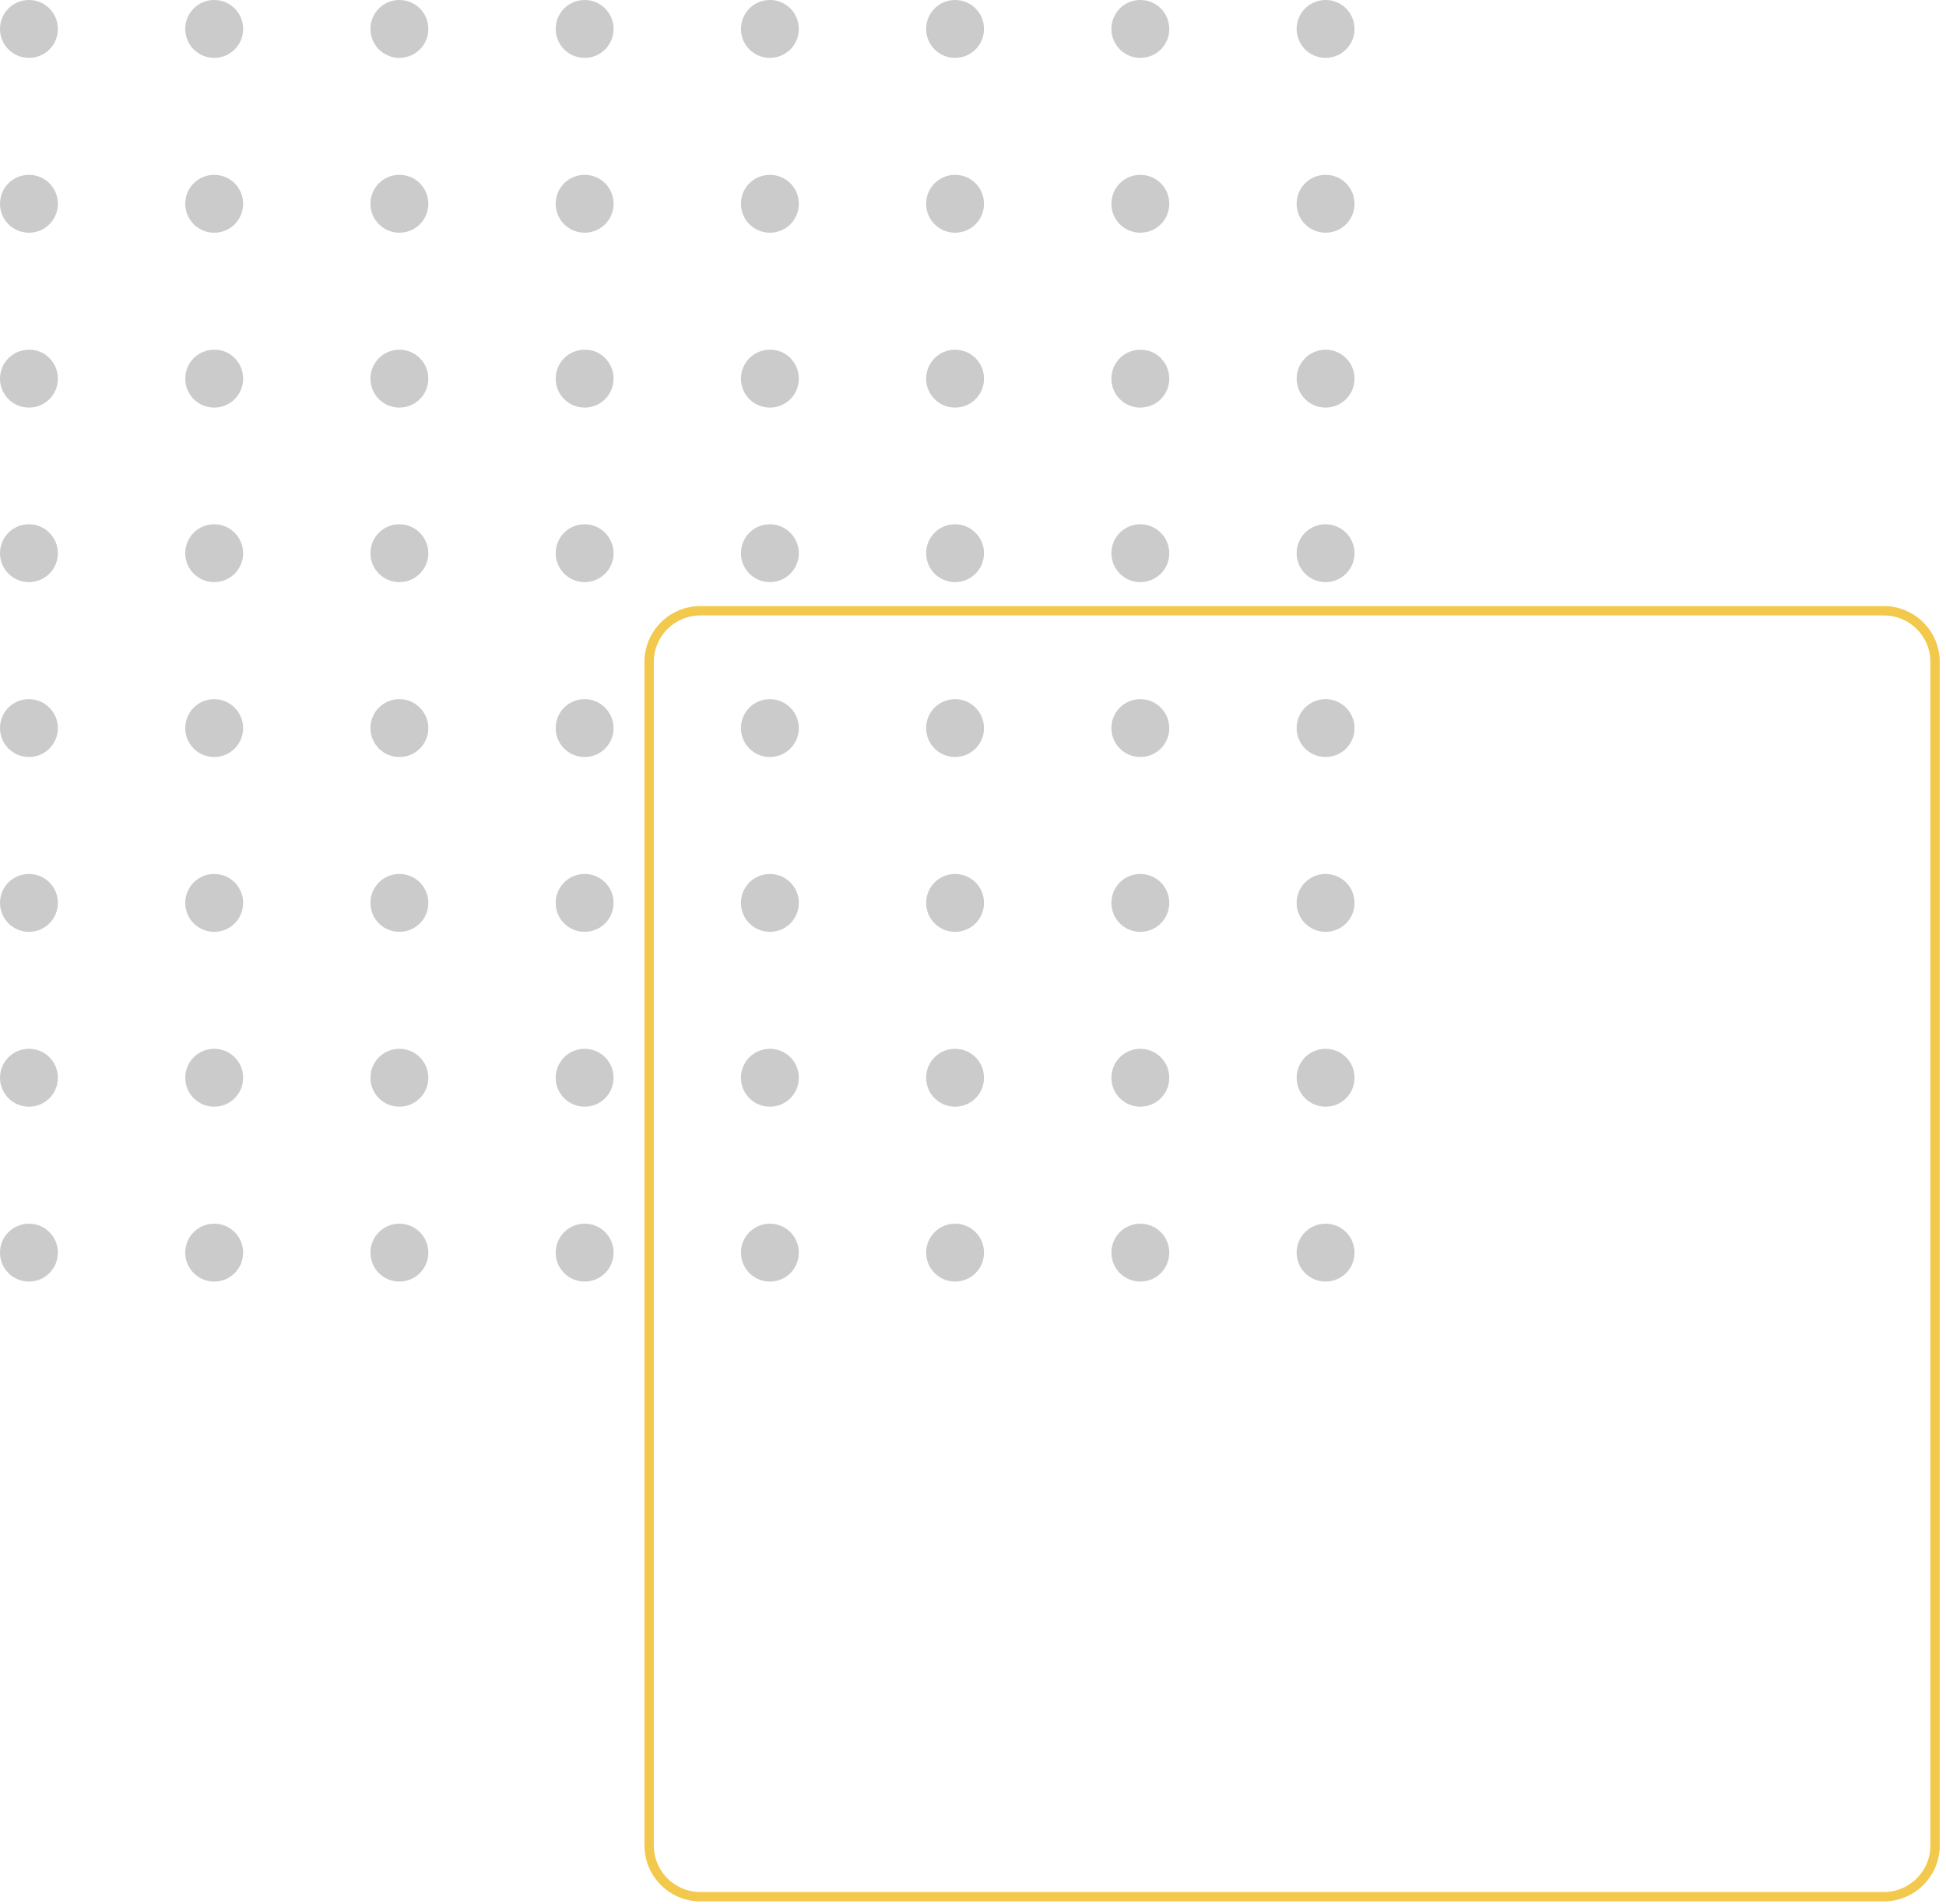 <svg width="185" height="181" viewBox="0 0 185 181" fill="none" xmlns="http://www.w3.org/2000/svg">
<g opacity="0.24">
<path d="M5.502 119.082C5.502 120.606 4.276 121.832 2.752 121.832C1.227 121.832 0.001 120.606 0.001 119.082C0.001 117.557 1.227 116.331 2.752 116.331C4.276 116.331 5.502 117.557 5.502 119.082Z" fill="#242424"/>
<path d="M23.113 119.082C23.113 120.606 21.888 121.832 20.363 121.832C18.838 121.832 17.612 120.606 17.612 119.082C17.612 117.557 18.838 116.331 20.363 116.331C21.888 116.331 23.113 117.557 23.113 119.082Z" fill="#242424"/>
<path d="M40.719 119.082C40.719 120.606 39.493 121.832 37.968 121.832C36.444 121.832 35.218 120.606 35.218 119.082C35.218 117.557 36.444 116.331 37.968 116.331C39.493 116.331 40.719 117.557 40.719 119.082Z" fill="#242424"/>
<path d="M58.33 119.082C58.33 120.606 57.104 121.832 55.58 121.832C54.055 121.832 52.829 120.606 52.829 119.082C52.829 117.557 54.055 116.331 55.58 116.331C57.104 116.331 58.33 117.557 58.33 119.082Z" fill="#242424"/>
<path d="M75.942 119.082C75.942 120.606 74.716 121.832 73.191 121.832C71.666 121.832 70.44 120.606 70.44 119.082C70.44 117.557 71.666 116.331 73.191 116.331C74.716 116.331 75.942 117.557 75.942 119.082Z" fill="#242424"/>
<path d="M93.547 119.082C93.547 120.606 92.321 121.832 90.796 121.832C89.272 121.832 88.046 120.606 88.046 119.082C88.046 117.557 89.272 116.331 90.796 116.331C92.321 116.331 93.547 117.557 93.547 119.082Z" fill="#242424"/>
<path d="M111.158 119.082C111.158 120.606 109.933 121.832 108.408 121.832C106.883 121.832 105.657 120.606 105.657 119.082C105.657 117.557 106.883 116.331 108.408 116.331C109.933 116.331 111.158 117.557 111.158 119.082Z" fill="#242424"/>
<path d="M128.77 119.082C128.77 120.606 127.544 121.832 126.019 121.832C124.494 121.832 123.269 120.606 123.269 119.082C123.269 117.557 124.494 116.331 126.019 116.331C127.544 116.331 128.77 117.557 128.77 119.082Z" fill="#242424"/>
<path d="M5.502 102.457C5.502 103.981 4.276 105.207 2.752 105.207C1.227 105.207 0.001 103.981 0.001 102.457C0.001 100.932 1.227 99.706 2.752 99.706C4.276 99.706 5.502 100.932 5.502 102.457Z" fill="#242424"/>
<path d="M23.113 102.457C23.113 103.981 21.888 105.207 20.363 105.207C18.838 105.207 17.612 103.981 17.612 102.457C17.612 100.932 18.838 99.706 20.363 99.706C21.888 99.706 23.113 100.932 23.113 102.457Z" fill="#242424"/>
<path d="M40.719 102.457C40.719 103.981 39.493 105.207 37.968 105.207C36.444 105.207 35.218 103.981 35.218 102.457C35.218 100.932 36.444 99.706 37.968 99.706C39.493 99.706 40.719 100.932 40.719 102.457Z" fill="#242424"/>
<path d="M58.33 102.457C58.33 103.981 57.104 105.207 55.58 105.207C54.055 105.207 52.829 103.981 52.829 102.457C52.829 100.932 54.055 99.706 55.58 99.706C57.104 99.706 58.33 100.932 58.33 102.457Z" fill="#242424"/>
<path d="M75.942 102.457C75.942 103.981 74.716 105.207 73.191 105.207C71.666 105.207 70.44 103.981 70.44 102.457C70.44 100.932 71.666 99.706 73.191 99.706C74.716 99.706 75.942 100.932 75.942 102.457Z" fill="#242424"/>
<path d="M93.547 102.457C93.547 103.981 92.321 105.207 90.796 105.207C89.272 105.207 88.046 103.981 88.046 102.457C88.046 100.932 89.272 99.706 90.796 99.706C92.321 99.706 93.547 100.932 93.547 102.457Z" fill="#242424"/>
<path d="M111.158 102.457C111.158 103.981 109.933 105.207 108.408 105.207C106.883 105.207 105.657 103.981 105.657 102.457C105.657 100.932 106.883 99.706 108.408 99.706C109.933 99.706 111.158 100.932 111.158 102.457Z" fill="#242424"/>
<path d="M128.77 102.457C128.77 103.981 127.544 105.207 126.019 105.207C124.494 105.207 123.269 103.981 123.269 102.457C123.269 100.932 124.494 99.706 126.019 99.706C127.544 99.706 128.77 100.932 128.77 102.457Z" fill="#242424"/>
<path d="M5.502 85.835C5.502 87.359 4.276 88.585 2.752 88.585C1.227 88.585 0.001 87.359 0.001 85.835C0.001 84.31 1.227 83.084 2.752 83.084C4.276 83.084 5.502 84.31 5.502 85.835Z" fill="#242424"/>
<path d="M23.113 85.835C23.113 87.359 21.888 88.585 20.363 88.585C18.838 88.585 17.612 87.359 17.612 85.835C17.612 84.31 18.838 83.084 20.363 83.084C21.888 83.084 23.113 84.31 23.113 85.835Z" fill="#242424"/>
<path d="M40.719 85.835C40.719 87.359 39.493 88.585 37.968 88.585C36.444 88.585 35.218 87.359 35.218 85.835C35.218 84.31 36.444 83.084 37.968 83.084C39.493 83.084 40.719 84.31 40.719 85.835Z" fill="#242424"/>
<path d="M58.33 85.835C58.33 87.359 57.104 88.585 55.58 88.585C54.055 88.585 52.829 87.359 52.829 85.835C52.829 84.31 54.055 83.084 55.58 83.084C57.104 83.084 58.33 84.31 58.33 85.835Z" fill="#242424"/>
<path d="M75.942 85.835C75.942 87.359 74.716 88.585 73.191 88.585C71.666 88.585 70.44 87.359 70.44 85.835C70.44 84.31 71.666 83.084 73.191 83.084C74.716 83.084 75.942 84.31 75.942 85.835Z" fill="#242424"/>
<path d="M93.547 85.835C93.547 87.359 92.321 88.585 90.796 88.585C89.272 88.585 88.046 87.359 88.046 85.835C88.046 84.31 89.272 83.084 90.796 83.084C92.321 83.084 93.547 84.31 93.547 85.835Z" fill="#242424"/>
<path d="M111.158 85.835C111.158 87.359 109.933 88.585 108.408 88.585C106.883 88.585 105.657 87.359 105.657 85.835C105.657 84.31 106.883 83.084 108.408 83.084C109.933 83.084 111.158 84.31 111.158 85.835Z" fill="#242424"/>
<path d="M128.77 85.835C128.77 87.359 127.544 88.585 126.019 88.585C124.494 88.585 123.269 87.359 123.269 85.835C123.269 84.31 124.494 83.084 126.019 83.084C127.544 83.084 128.77 84.31 128.77 85.835Z" fill="#242424"/>
<path d="M5.502 69.213C5.502 70.738 4.276 71.964 2.752 71.964C1.227 71.964 0.001 70.738 0.001 69.213C0.001 67.689 1.227 66.463 2.752 66.463C4.276 66.463 5.502 67.719 5.502 69.213Z" fill="#242424"/>
<path d="M23.113 69.213C23.113 70.738 21.888 71.964 20.363 71.964C18.838 71.964 17.612 70.738 17.612 69.213C17.612 67.689 18.838 66.463 20.363 66.463C21.888 66.463 23.113 67.719 23.113 69.213Z" fill="#242424"/>
<path d="M40.719 69.213C40.719 70.738 39.493 71.964 37.968 71.964C36.444 71.964 35.218 70.738 35.218 69.213C35.218 67.689 36.444 66.463 37.968 66.463C39.493 66.463 40.719 67.719 40.719 69.213Z" fill="#242424"/>
<path d="M58.33 69.213C58.33 70.738 57.104 71.964 55.58 71.964C54.055 71.964 52.829 70.738 52.829 69.213C52.829 67.689 54.055 66.463 55.58 66.463C57.104 66.463 58.33 67.719 58.33 69.213Z" fill="#242424"/>
<path d="M75.942 69.213C75.942 70.738 74.716 71.964 73.191 71.964C71.666 71.964 70.44 70.738 70.44 69.213C70.44 67.689 71.666 66.463 73.191 66.463C74.716 66.463 75.942 67.719 75.942 69.213Z" fill="#242424"/>
<path d="M93.547 69.213C93.547 70.738 92.321 71.964 90.796 71.964C89.272 71.964 88.046 70.738 88.046 69.213C88.046 67.689 89.272 66.463 90.796 66.463C92.321 66.463 93.547 67.719 93.547 69.213Z" fill="#242424"/>
<path d="M111.158 69.213C111.158 70.738 109.933 71.964 108.408 71.964C106.883 71.964 105.657 70.738 105.657 69.213C105.657 67.689 106.883 66.463 108.408 66.463C109.933 66.463 111.158 67.719 111.158 69.213Z" fill="#242424"/>
<path d="M128.77 69.213C128.77 70.738 127.544 71.964 126.019 71.964C124.494 71.964 123.269 70.738 123.269 69.213C123.269 67.689 124.494 66.463 126.019 66.463C127.544 66.463 128.77 67.719 128.77 69.213Z" fill="#242424"/>
<path d="M5.502 52.588C5.502 54.113 4.276 55.339 2.752 55.339C1.227 55.339 0.001 54.113 0.001 52.588C0.001 51.064 1.227 49.838 2.752 49.838C4.276 49.838 5.502 51.093 5.502 52.588Z" fill="#242424"/>
<path d="M23.113 52.588C23.113 54.113 21.888 55.339 20.363 55.339C18.838 55.339 17.612 54.113 17.612 52.588C17.612 51.064 18.838 49.838 20.363 49.838C21.888 49.838 23.113 51.093 23.113 52.588Z" fill="#242424"/>
<path d="M40.719 52.588C40.719 54.113 39.493 55.339 37.968 55.339C36.444 55.339 35.218 54.113 35.218 52.588C35.218 51.064 36.444 49.838 37.968 49.838C39.493 49.838 40.719 51.093 40.719 52.588Z" fill="#242424"/>
<path d="M58.33 52.588C58.33 54.113 57.104 55.339 55.58 55.339C54.055 55.339 52.829 54.113 52.829 52.588C52.829 51.064 54.055 49.838 55.58 49.838C57.104 49.838 58.33 51.093 58.33 52.588Z" fill="#242424"/>
<path d="M75.942 52.588C75.942 54.113 74.716 55.339 73.191 55.339C71.666 55.339 70.44 54.113 70.44 52.588C70.44 51.064 71.666 49.838 73.191 49.838C74.716 49.838 75.942 51.093 75.942 52.588Z" fill="#242424"/>
<path d="M93.547 52.588C93.547 54.113 92.321 55.339 90.796 55.339C89.272 55.339 88.046 54.113 88.046 52.588C88.046 51.064 89.272 49.838 90.796 49.838C92.321 49.838 93.547 51.093 93.547 52.588Z" fill="#242424"/>
<path d="M111.158 52.588C111.158 54.113 109.933 55.339 108.408 55.339C106.883 55.339 105.657 54.113 105.657 52.588C105.657 51.064 106.883 49.838 108.408 49.838C109.933 49.838 111.158 51.093 111.158 52.588Z" fill="#242424"/>
<path d="M128.77 52.588C128.77 54.113 127.544 55.339 126.019 55.339C124.494 55.339 123.269 54.113 123.269 52.588C123.269 51.064 124.494 49.838 126.019 49.838C127.544 49.838 128.77 51.093 128.77 52.588Z" fill="#242424"/>
<path d="M5.502 35.997C5.502 37.522 4.276 38.748 2.752 38.748C1.227 38.748 0.001 37.522 0.001 35.997C0.001 34.472 1.227 33.247 2.752 33.247C4.276 33.217 5.502 34.472 5.502 35.997Z" fill="#242424"/>
<path d="M23.113 35.997C23.113 37.522 21.888 38.748 20.363 38.748C18.838 38.748 17.612 37.522 17.612 35.997C17.612 34.472 18.838 33.247 20.363 33.247C21.888 33.217 23.113 34.472 23.113 35.997Z" fill="#242424"/>
<path d="M40.719 35.997C40.719 37.521 39.493 38.747 37.968 38.747C36.444 38.747 35.218 37.521 35.218 35.997C35.218 34.472 36.444 33.246 37.968 33.246C39.493 33.246 40.719 34.472 40.719 35.997Z" fill="#242424"/>
<path d="M58.33 35.997C58.33 37.522 57.104 38.748 55.58 38.748C54.055 38.748 52.829 37.522 52.829 35.997C52.829 34.472 54.055 33.247 55.58 33.247C57.104 33.217 58.33 34.472 58.33 35.997Z" fill="#242424"/>
<path d="M75.942 35.997C75.942 37.522 74.716 38.748 73.191 38.748C71.666 38.748 70.44 37.522 70.44 35.997C70.44 34.472 71.666 33.247 73.191 33.247C74.716 33.217 75.942 34.472 75.942 35.997Z" fill="#242424"/>
<path d="M93.547 35.997C93.547 37.521 92.321 38.747 90.796 38.747C89.272 38.747 88.046 37.521 88.046 35.997C88.046 34.472 89.272 33.246 90.796 33.246C92.321 33.246 93.547 34.472 93.547 35.997Z" fill="#242424"/>
<path d="M111.158 35.997C111.158 37.522 109.933 38.748 108.408 38.748C106.883 38.748 105.657 37.522 105.657 35.997C105.657 34.472 106.883 33.247 108.408 33.247C109.933 33.217 111.158 34.472 111.158 35.997Z" fill="#242424"/>
<path d="M128.77 35.997C128.77 37.521 127.544 38.747 126.019 38.747C124.494 38.747 123.269 37.521 123.269 35.997C123.269 34.472 124.494 33.246 126.019 33.246C127.544 33.246 128.77 34.472 128.77 35.997Z" fill="#242424"/>
<path d="M5.502 19.372C5.502 20.896 4.276 22.122 2.752 22.122C1.227 22.122 0.001 20.896 0.001 19.372C0.001 17.847 1.227 16.621 2.752 16.621C4.276 16.621 5.502 17.847 5.502 19.372Z" fill="#242424"/>
<path d="M23.113 19.372C23.113 20.896 21.888 22.122 20.363 22.122C18.838 22.122 17.612 20.896 17.612 19.372C17.612 17.847 18.838 16.621 20.363 16.621C21.888 16.621 23.113 17.847 23.113 19.372Z" fill="#242424"/>
<path d="M40.719 19.372C40.719 20.896 39.493 22.122 37.968 22.122C36.444 22.122 35.218 20.896 35.218 19.372C35.218 17.847 36.444 16.621 37.968 16.621C39.493 16.621 40.719 17.847 40.719 19.372Z" fill="#242424"/>
<path d="M58.33 19.372C58.33 20.896 57.104 22.122 55.58 22.122C54.055 22.122 52.829 20.896 52.829 19.372C52.829 17.847 54.055 16.621 55.58 16.621C57.104 16.621 58.33 17.847 58.33 19.372Z" fill="#242424"/>
<path d="M75.942 19.372C75.942 20.896 74.716 22.122 73.191 22.122C71.666 22.122 70.44 20.896 70.44 19.372C70.44 17.847 71.666 16.621 73.191 16.621C74.716 16.621 75.942 17.847 75.942 19.372Z" fill="#242424"/>
<path d="M93.547 19.372C93.547 20.896 92.321 22.122 90.796 22.122C89.272 22.122 88.046 20.896 88.046 19.372C88.046 17.847 89.272 16.621 90.796 16.621C92.321 16.621 93.547 17.847 93.547 19.372Z" fill="#242424"/>
<path d="M111.158 19.372C111.158 20.896 109.933 22.122 108.408 22.122C106.883 22.122 105.657 20.896 105.657 19.372C105.657 17.847 106.883 16.621 108.408 16.621C109.933 16.621 111.158 17.847 111.158 19.372Z" fill="#242424"/>
<path d="M128.77 19.372C128.77 20.896 127.544 22.122 126.019 22.122C124.494 22.122 123.269 20.896 123.269 19.372C123.269 17.847 124.494 16.621 126.019 16.621C127.544 16.621 128.77 17.847 128.77 19.372Z" fill="#242424"/>
<path d="M5.502 2.751C5.502 4.275 4.276 5.501 2.752 5.501C1.227 5.501 0.001 4.275 0.001 2.751C0.001 1.226 1.227 0 2.752 0C4.276 0 5.502 1.226 5.502 2.751Z" fill="#242424"/>
<path d="M23.113 2.751C23.113 4.275 21.888 5.501 20.363 5.501C18.838 5.501 17.612 4.275 17.612 2.751C17.612 1.226 18.838 0 20.363 0C21.888 0 23.113 1.226 23.113 2.751Z" fill="#242424"/>
<path d="M40.719 2.751C40.719 4.275 39.493 5.501 37.968 5.501C36.444 5.501 35.218 4.275 35.218 2.751C35.218 1.226 36.444 0 37.968 0C39.493 0 40.719 1.226 40.719 2.751Z" fill="#242424"/>
<path d="M58.33 2.751C58.33 4.275 57.104 5.501 55.58 5.501C54.055 5.501 52.829 4.275 52.829 2.751C52.829 1.226 54.055 0 55.58 0C57.104 0 58.33 1.226 58.33 2.751Z" fill="#242424"/>
<path d="M75.942 2.751C75.942 4.275 74.716 5.501 73.191 5.501C71.666 5.501 70.44 4.275 70.44 2.751C70.44 1.226 71.666 0 73.191 0C74.716 0 75.942 1.226 75.942 2.751Z" fill="#242424"/>
<path d="M93.547 2.751C93.547 4.275 92.321 5.501 90.796 5.501C89.272 5.501 88.046 4.275 88.046 2.751C88.046 1.226 89.272 0 90.796 0C92.321 0 93.547 1.226 93.547 2.751Z" fill="#242424"/>
<path d="M111.158 2.751C111.158 4.275 109.933 5.501 108.408 5.501C106.883 5.501 105.657 4.275 105.657 2.751C105.657 1.226 106.883 0 108.408 0C109.933 0 111.158 1.226 111.158 2.751Z" fill="#242424"/>
<path d="M128.77 2.751C128.77 4.275 127.544 5.501 126.019 5.501C124.494 5.501 123.269 4.275 123.269 2.751C123.269 1.226 124.494 0 126.019 0C127.544 0 128.77 1.226 128.77 2.751Z" fill="#242424"/>
</g>
<path d="M179.087 180.31H66.584C63.893 180.31 61.711 178.128 61.711 175.437V62.934C61.711 60.243 63.893 58.06 66.584 58.06H179.087C181.778 58.06 183.961 60.243 183.961 62.934V175.437C183.961 178.128 181.778 180.31 179.087 180.31Z" stroke="#F2C94C" stroke-width="0.889" stroke-miterlimit="10"/>
</svg>

